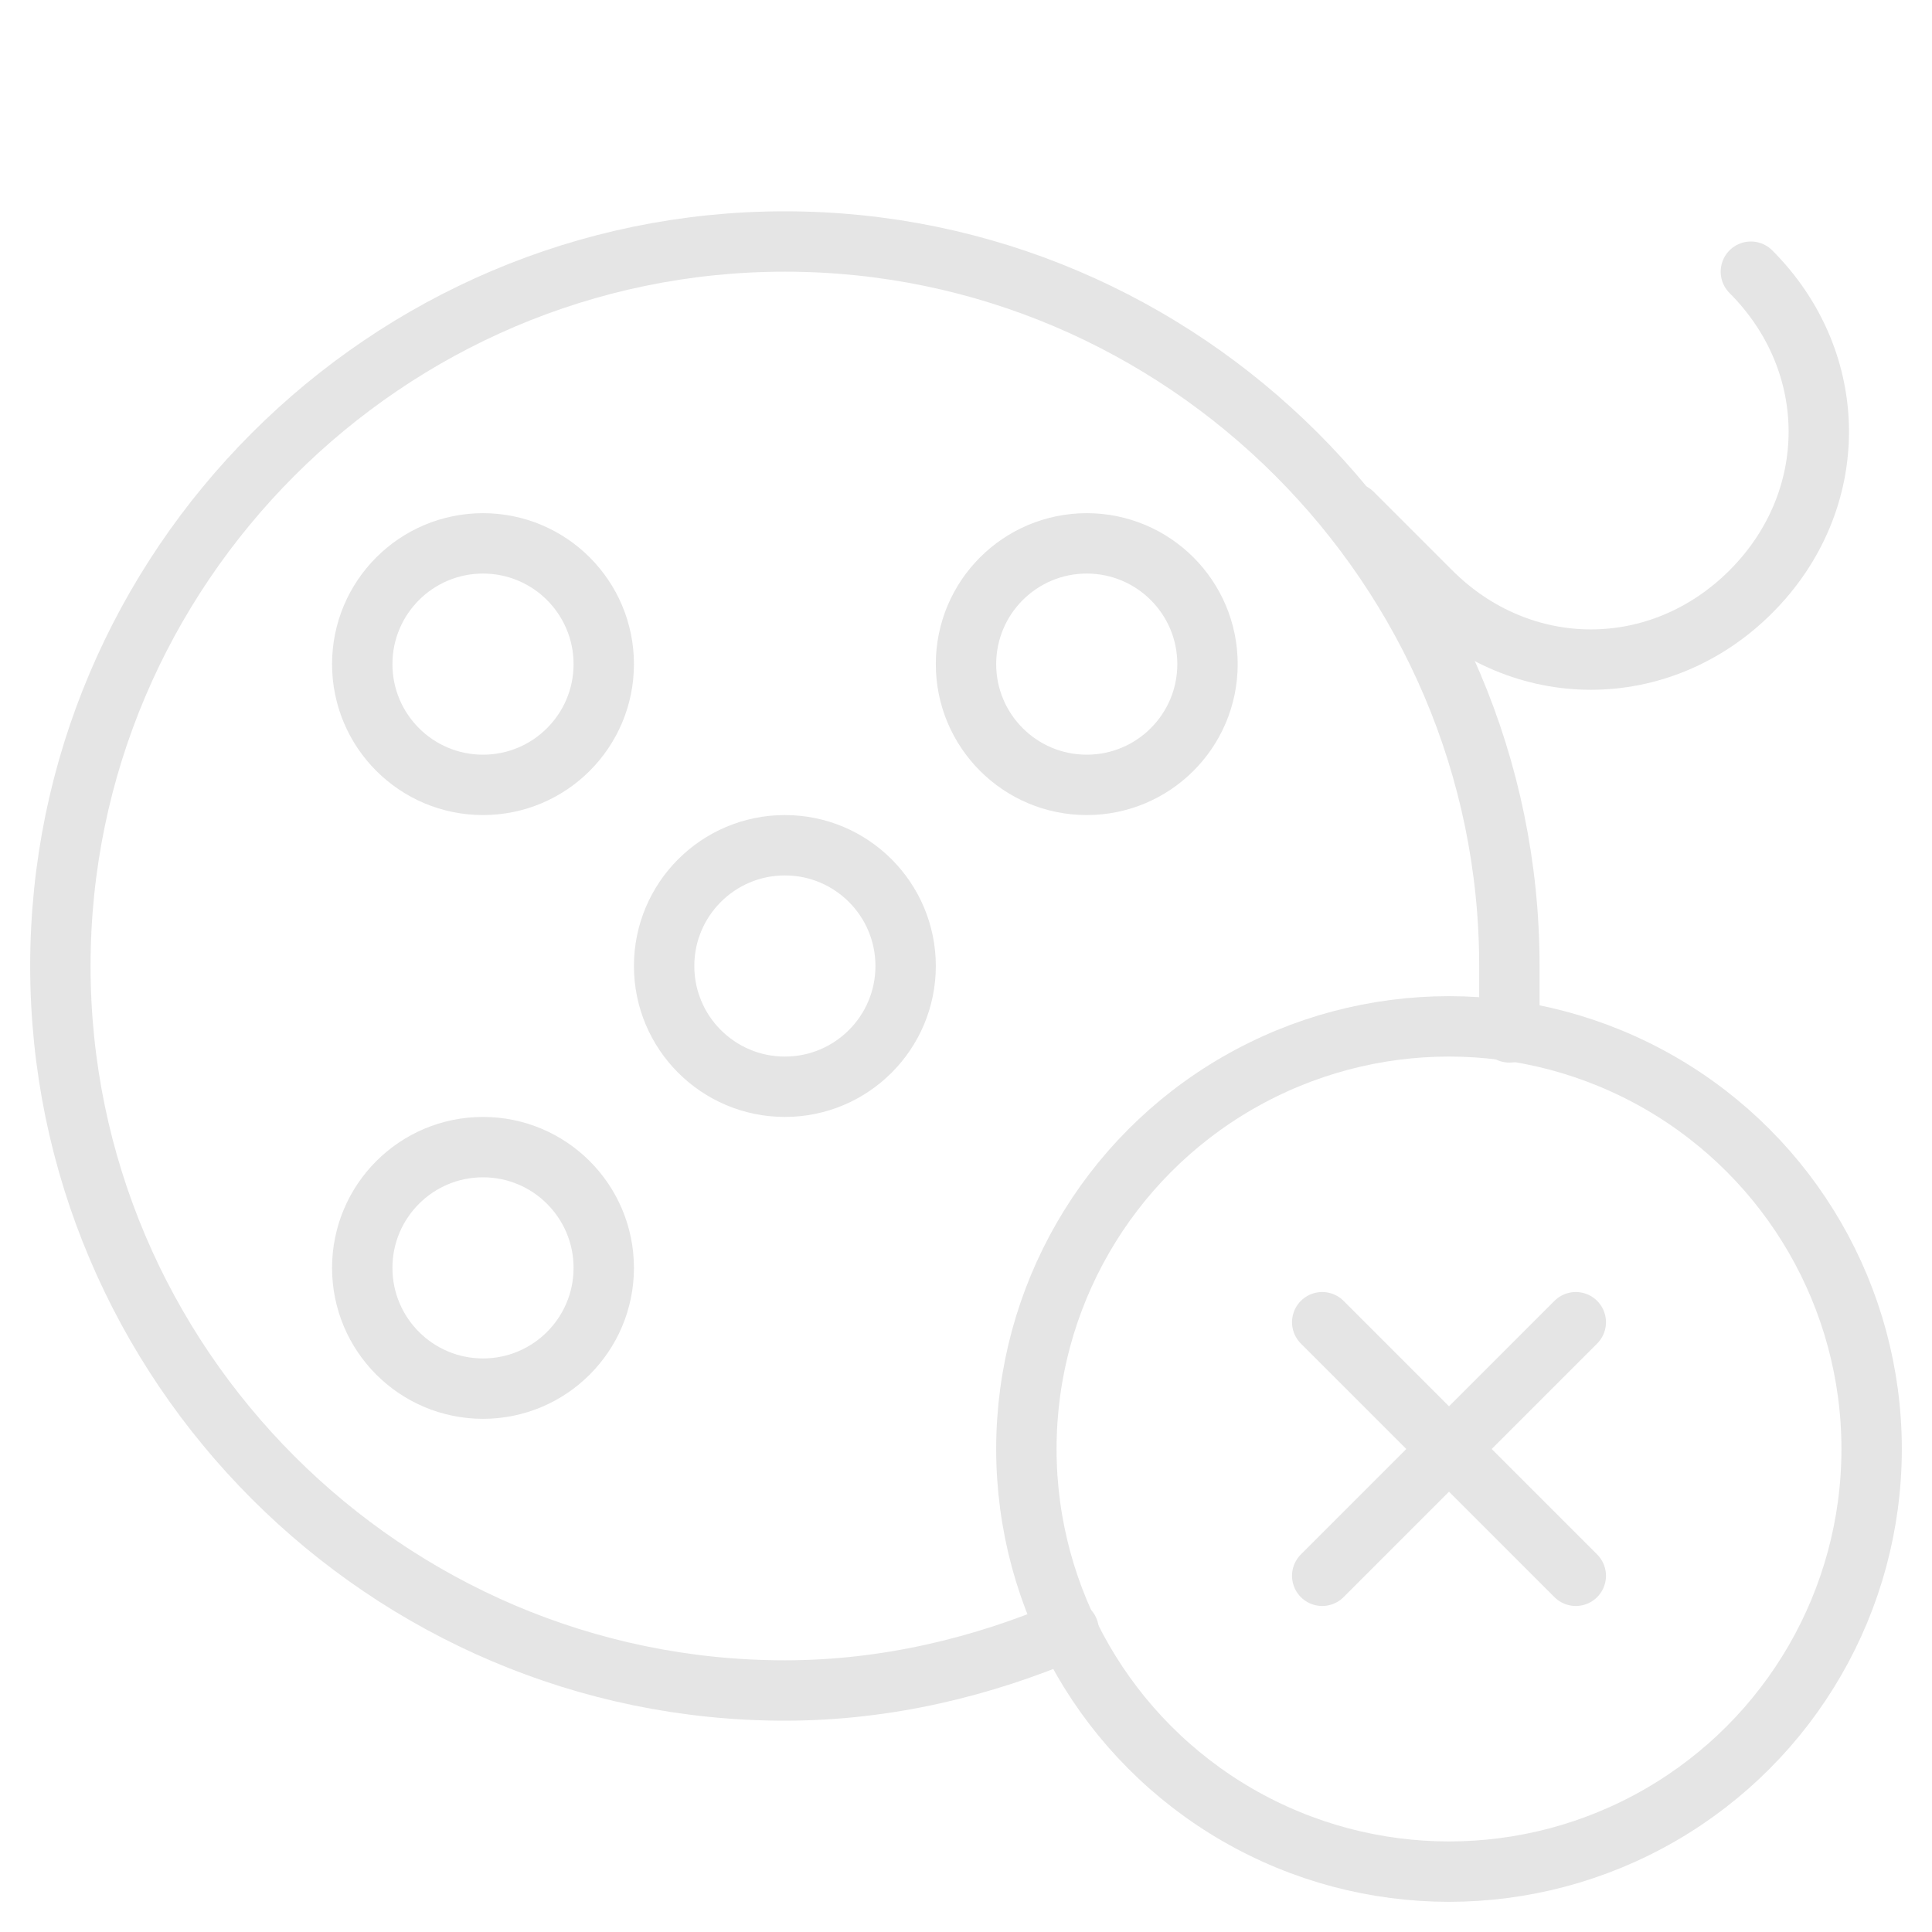 <?xml version="1.0" ?><svg id="Icons" style="enable-background:new 0 0 32 32;" version="1.1" viewBox="0 0 32 32" xml:space="preserve" xmlns="http://www.w3.org/2000/svg" xmlns:xlink="http://www.w3.org/1999/xlink">

<style type="text/css">.st0{fill:none;stroke:#e5e5e5;stroke-width:1;stroke-linecap:round;stroke-linejoin:round;stroke-miterlimit:10;}</style>
<circle class="st0" cx="13" cy="16" r="2"/>
<circle class="st0" cx="24" cy="24" r="7"/>
<line class="st0" x1="21.9" x2="26.1" y1="21.9" y2="26.1"/>
<line class="st0" x1="21.9" x2="26.1" y1="26.1" y2="21.9"/>
<circle class="st0" cx="8" cy="11" r="2"/>
<circle class="st0" cx="8" cy="21" r="2"/>
<circle class="st0" cx="18" cy="11" r="2"/>
<path  fill="#e5e5e5" class="st0" d="M22.4,8.5l1.3,1.3c1.5,1.5,3.8,1.5,5.3,0l0,0c1.5-1.5,1.5-3.8,0-5.3"/>
<path fill="#e5e5e5"  class="st0" d="M17.7,27c-1.4,0.6-3,1-4.7,1C6.4,28,1,22.6,1,16S6.4,4,13,4s12,5.4,12,12c0,0.4,0,0.7,0,1.1"/></svg>